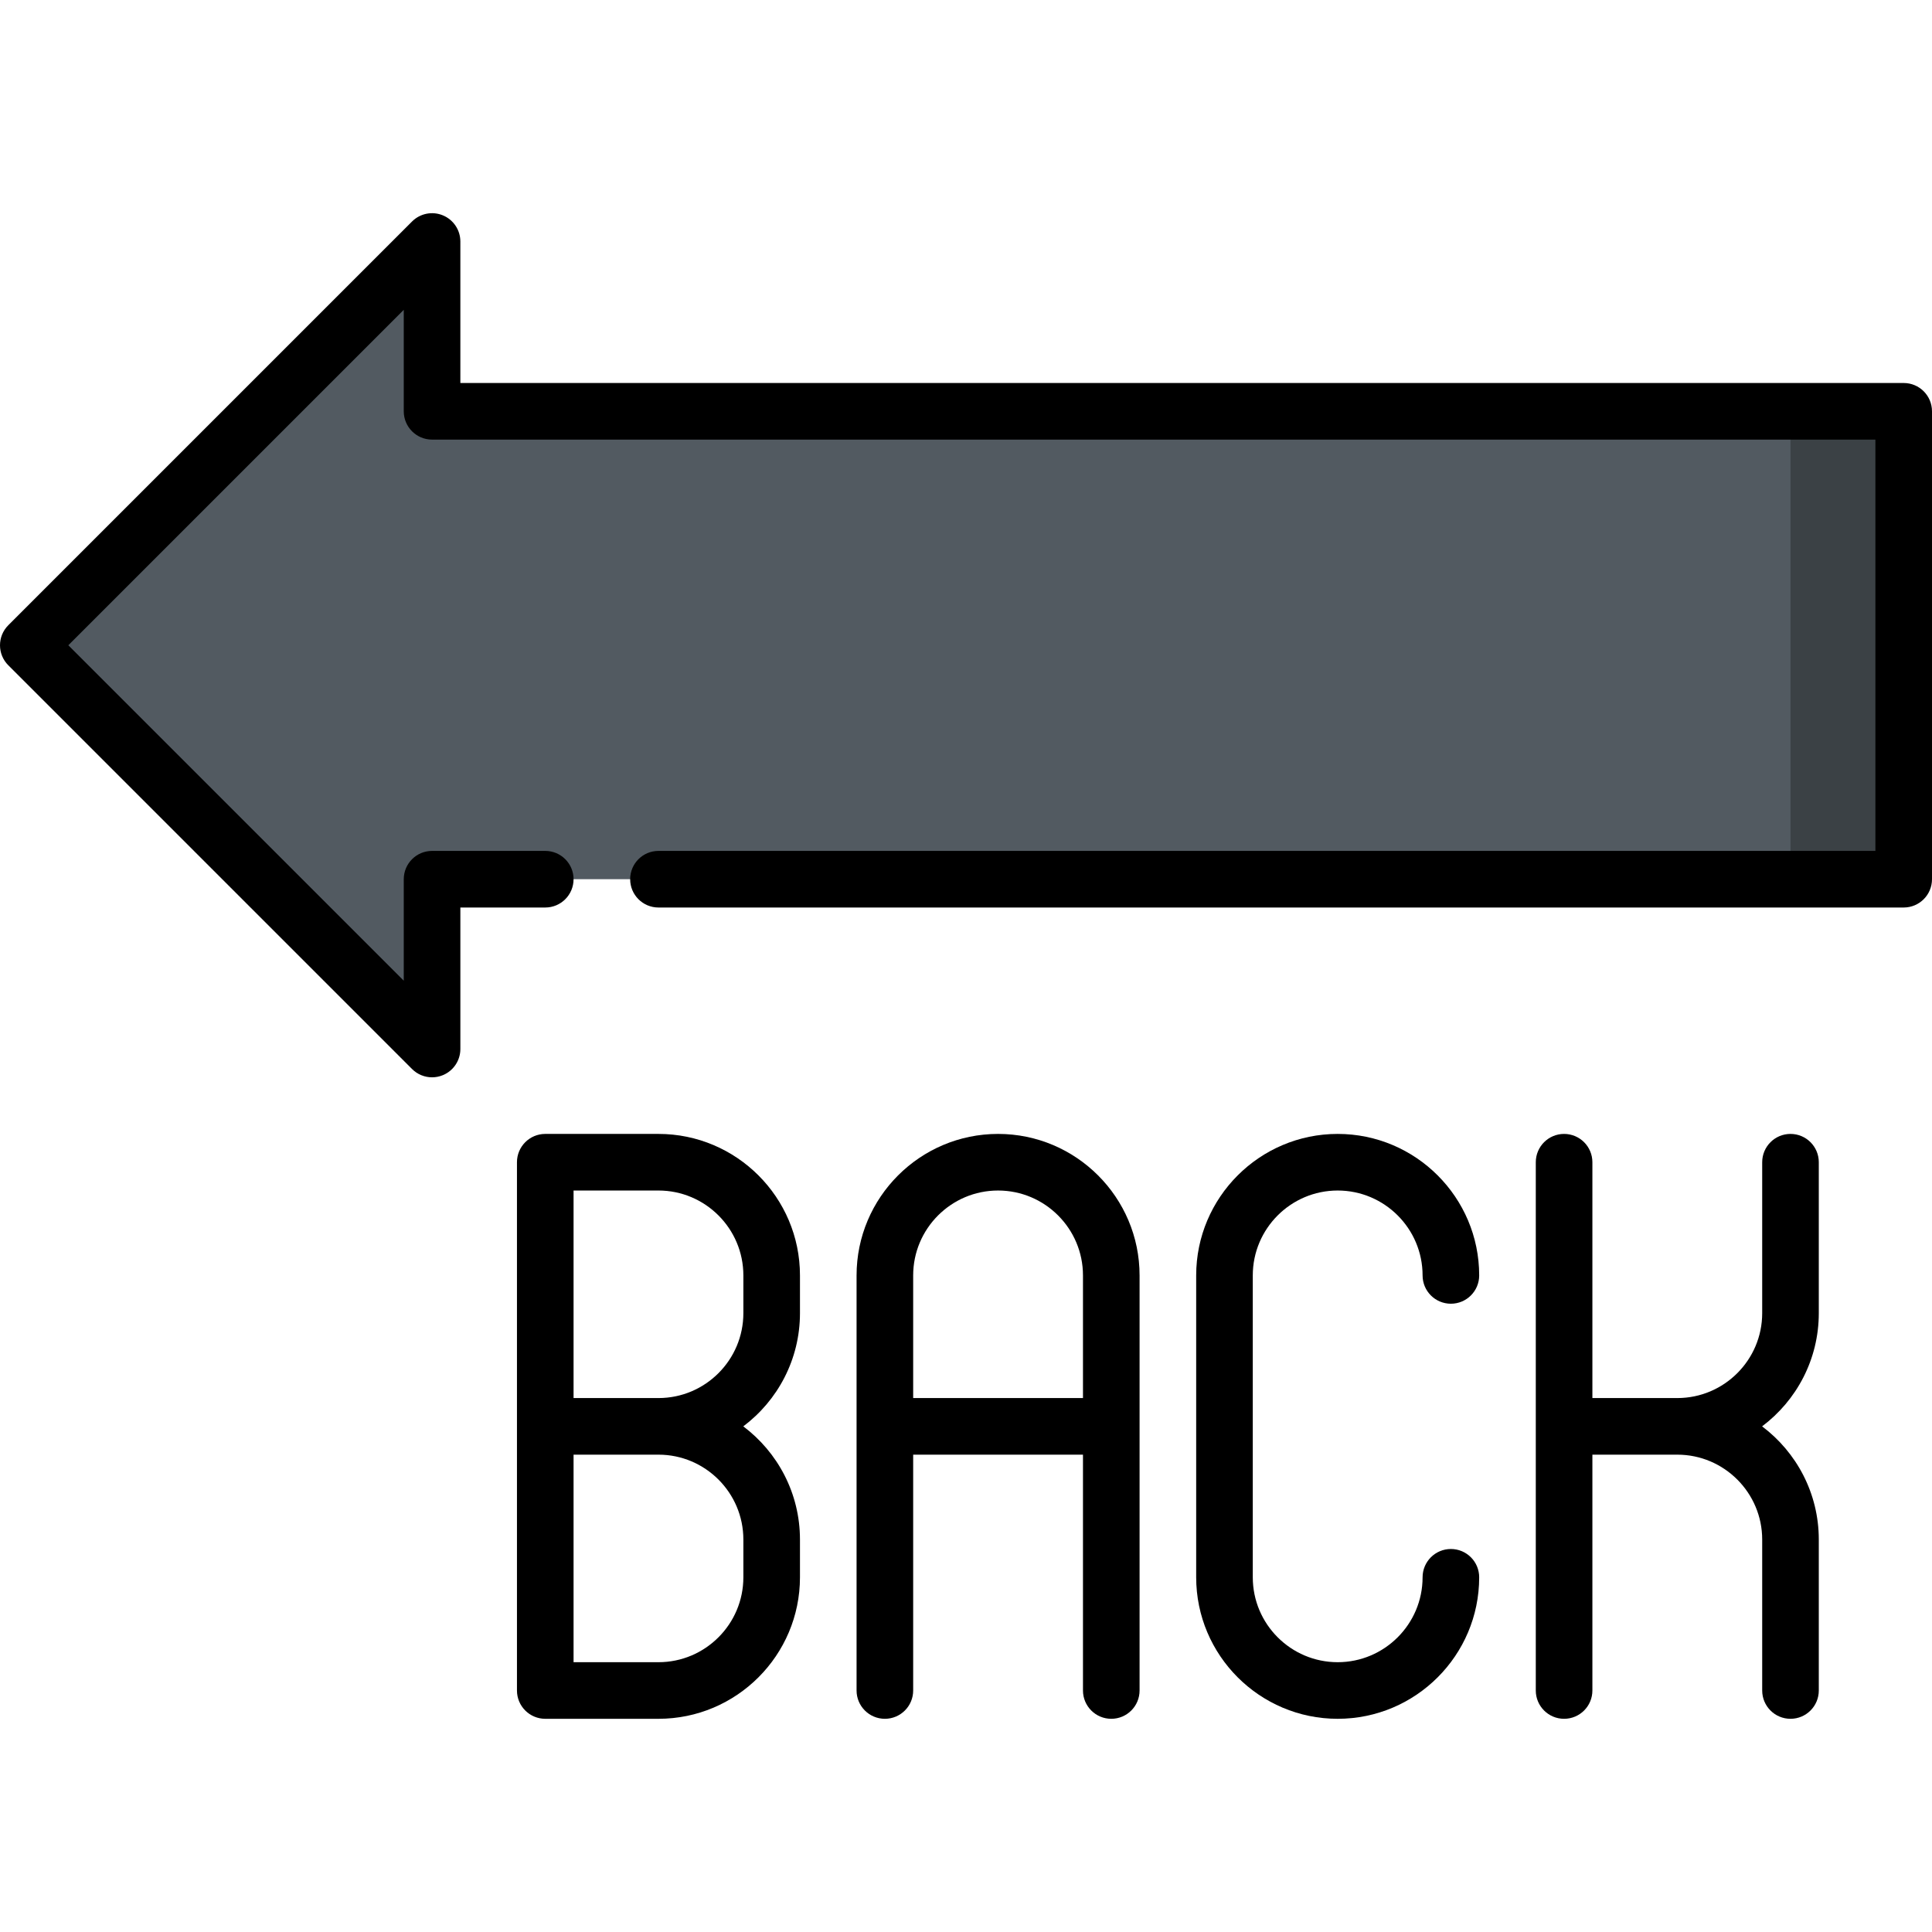 <?xml version="1.0" encoding="iso-8859-1"?>
<!-- Generator: Adobe Illustrator 19.0.0, SVG Export Plug-In . SVG Version: 6.00 Build 0)  -->
<svg version="1.1" id="Capa_1" xmlns="http://www.w3.org/2000/svg" xmlns:xlink="http://www.w3.org/1999/xlink" x="0px" y="0px"
	 viewBox="0 0 512 512" style="enable-background:new 0 0 512 512;" xml:space="preserve">
<polygon style="fill:#3B4145;" points="474.5,109 444.5,171 474.5,233 504.5,233 504.5,109 "/>
<polygon style="fill:#525A61;" points="114.5,109 114.5,64 7.5,171 114.5,278 114.5,233 474.5,233 474.5,109 "/>
<path d="M504.5,101.5H122V64c0-3.033-1.827-5.768-4.63-6.929c-2.801-1.16-6.028-0.519-8.173,1.626l-107,107
	c-2.929,2.929-2.929,7.677,0,10.606l107,107c1.435,1.435,3.353,2.197,5.305,2.197c0.966,0,1.941-0.187,2.869-0.571
	c2.803-1.161,4.63-3.896,4.63-6.929v-37.5h22.5c4.142,0,7.5-3.358,7.5-7.5s-3.358-7.5-7.5-7.5h-30c-4.142,0-7.5,3.358-7.5,7.5
	v26.893L18.107,171L107,82.107V109c0,4.142,3.358,7.5,7.5,7.5H497v109H174.5c-4.142,0-7.5,3.358-7.5,7.5s3.358,7.5,7.5,7.5h330
	c4.143,0,7.5-3.358,7.5-7.5V109C512,104.858,508.643,101.5,504.5,101.5z"/>
<path d="M354.5,315.5c12.406,0,22.5,10.094,22.5,22.5c0,4.142,3.357,7.5,7.5,7.5s7.5-3.358,7.5-7.5c0-20.677-16.822-37.5-37.5-37.5
	S317,317.323,317,338v80c0,20.677,16.822,37.5,37.5,37.5S392,438.678,392,418c0-4.142-3.357-7.5-7.5-7.5s-7.5,3.358-7.5,7.5
	c0,12.406-10.094,22.5-22.5,22.5S332,430.407,332,418v-80C332,325.594,342.094,315.5,354.5,315.5z"/>
<path d="M474.5,300.5c-4.143,0-7.5,3.358-7.5,7.5v40c0,12.406-10.094,22.5-22.5,22.5H422V308c0-4.142-3.357-7.5-7.5-7.5
	s-7.5,3.358-7.5,7.5v140c0,4.142,3.357,7.5,7.5,7.5s7.5-3.358,7.5-7.5v-62.5h22.5c12.406,0,22.5,10.094,22.5,22.5v40
	c0,4.142,3.357,7.5,7.5,7.5s7.5-3.358,7.5-7.5v-40c0-12.254-5.909-23.153-15.026-30c9.117-6.847,15.026-17.746,15.026-30v-40
	C482,303.858,478.643,300.5,474.5,300.5z"/>
<path d="M264.5,300.5c-20.678,0-37.5,16.823-37.5,37.5v110c0,4.142,3.358,7.5,7.5,7.5s7.5-3.358,7.5-7.5v-62.5h45V448
	c0,4.142,3.357,7.5,7.5,7.5s7.5-3.358,7.5-7.5V338C302,317.323,285.178,300.5,264.5,300.5z M242,370.5V338
	c0-12.406,10.093-22.5,22.5-22.5c12.406,0,22.5,10.094,22.5,22.5v32.5H242z"/>
<path d="M174.5,300.5h-30c-4.142,0-7.5,3.358-7.5,7.5v140c0,4.142,3.358,7.5,7.5,7.5h30c20.678,0,37.5-16.823,37.5-37.5v-10
	c0-12.253-5.907-23.153-15.023-30c9.116-6.847,15.023-17.747,15.023-30v-10C212,317.323,195.178,300.5,174.5,300.5z M197,408v10
	c0,12.406-10.093,22.5-22.5,22.5H152v-55h22.5C186.907,385.5,197,395.594,197,408z M197,348c0,12.406-10.093,22.5-22.5,22.5H152v-55
	h22.5c12.407,0,22.5,10.094,22.5,22.5V348z"/>
<g>
</g>
<g>
</g>
<g>
</g>
<g>
</g>
<g>
</g>
<g>
</g>
<g>
</g>
<g>
</g>
<g>
</g>
<g>
</g>
<g>
</g>
<g>
</g>
<g>
</g>
<g>
</g>
<g>
</g>
</svg>
